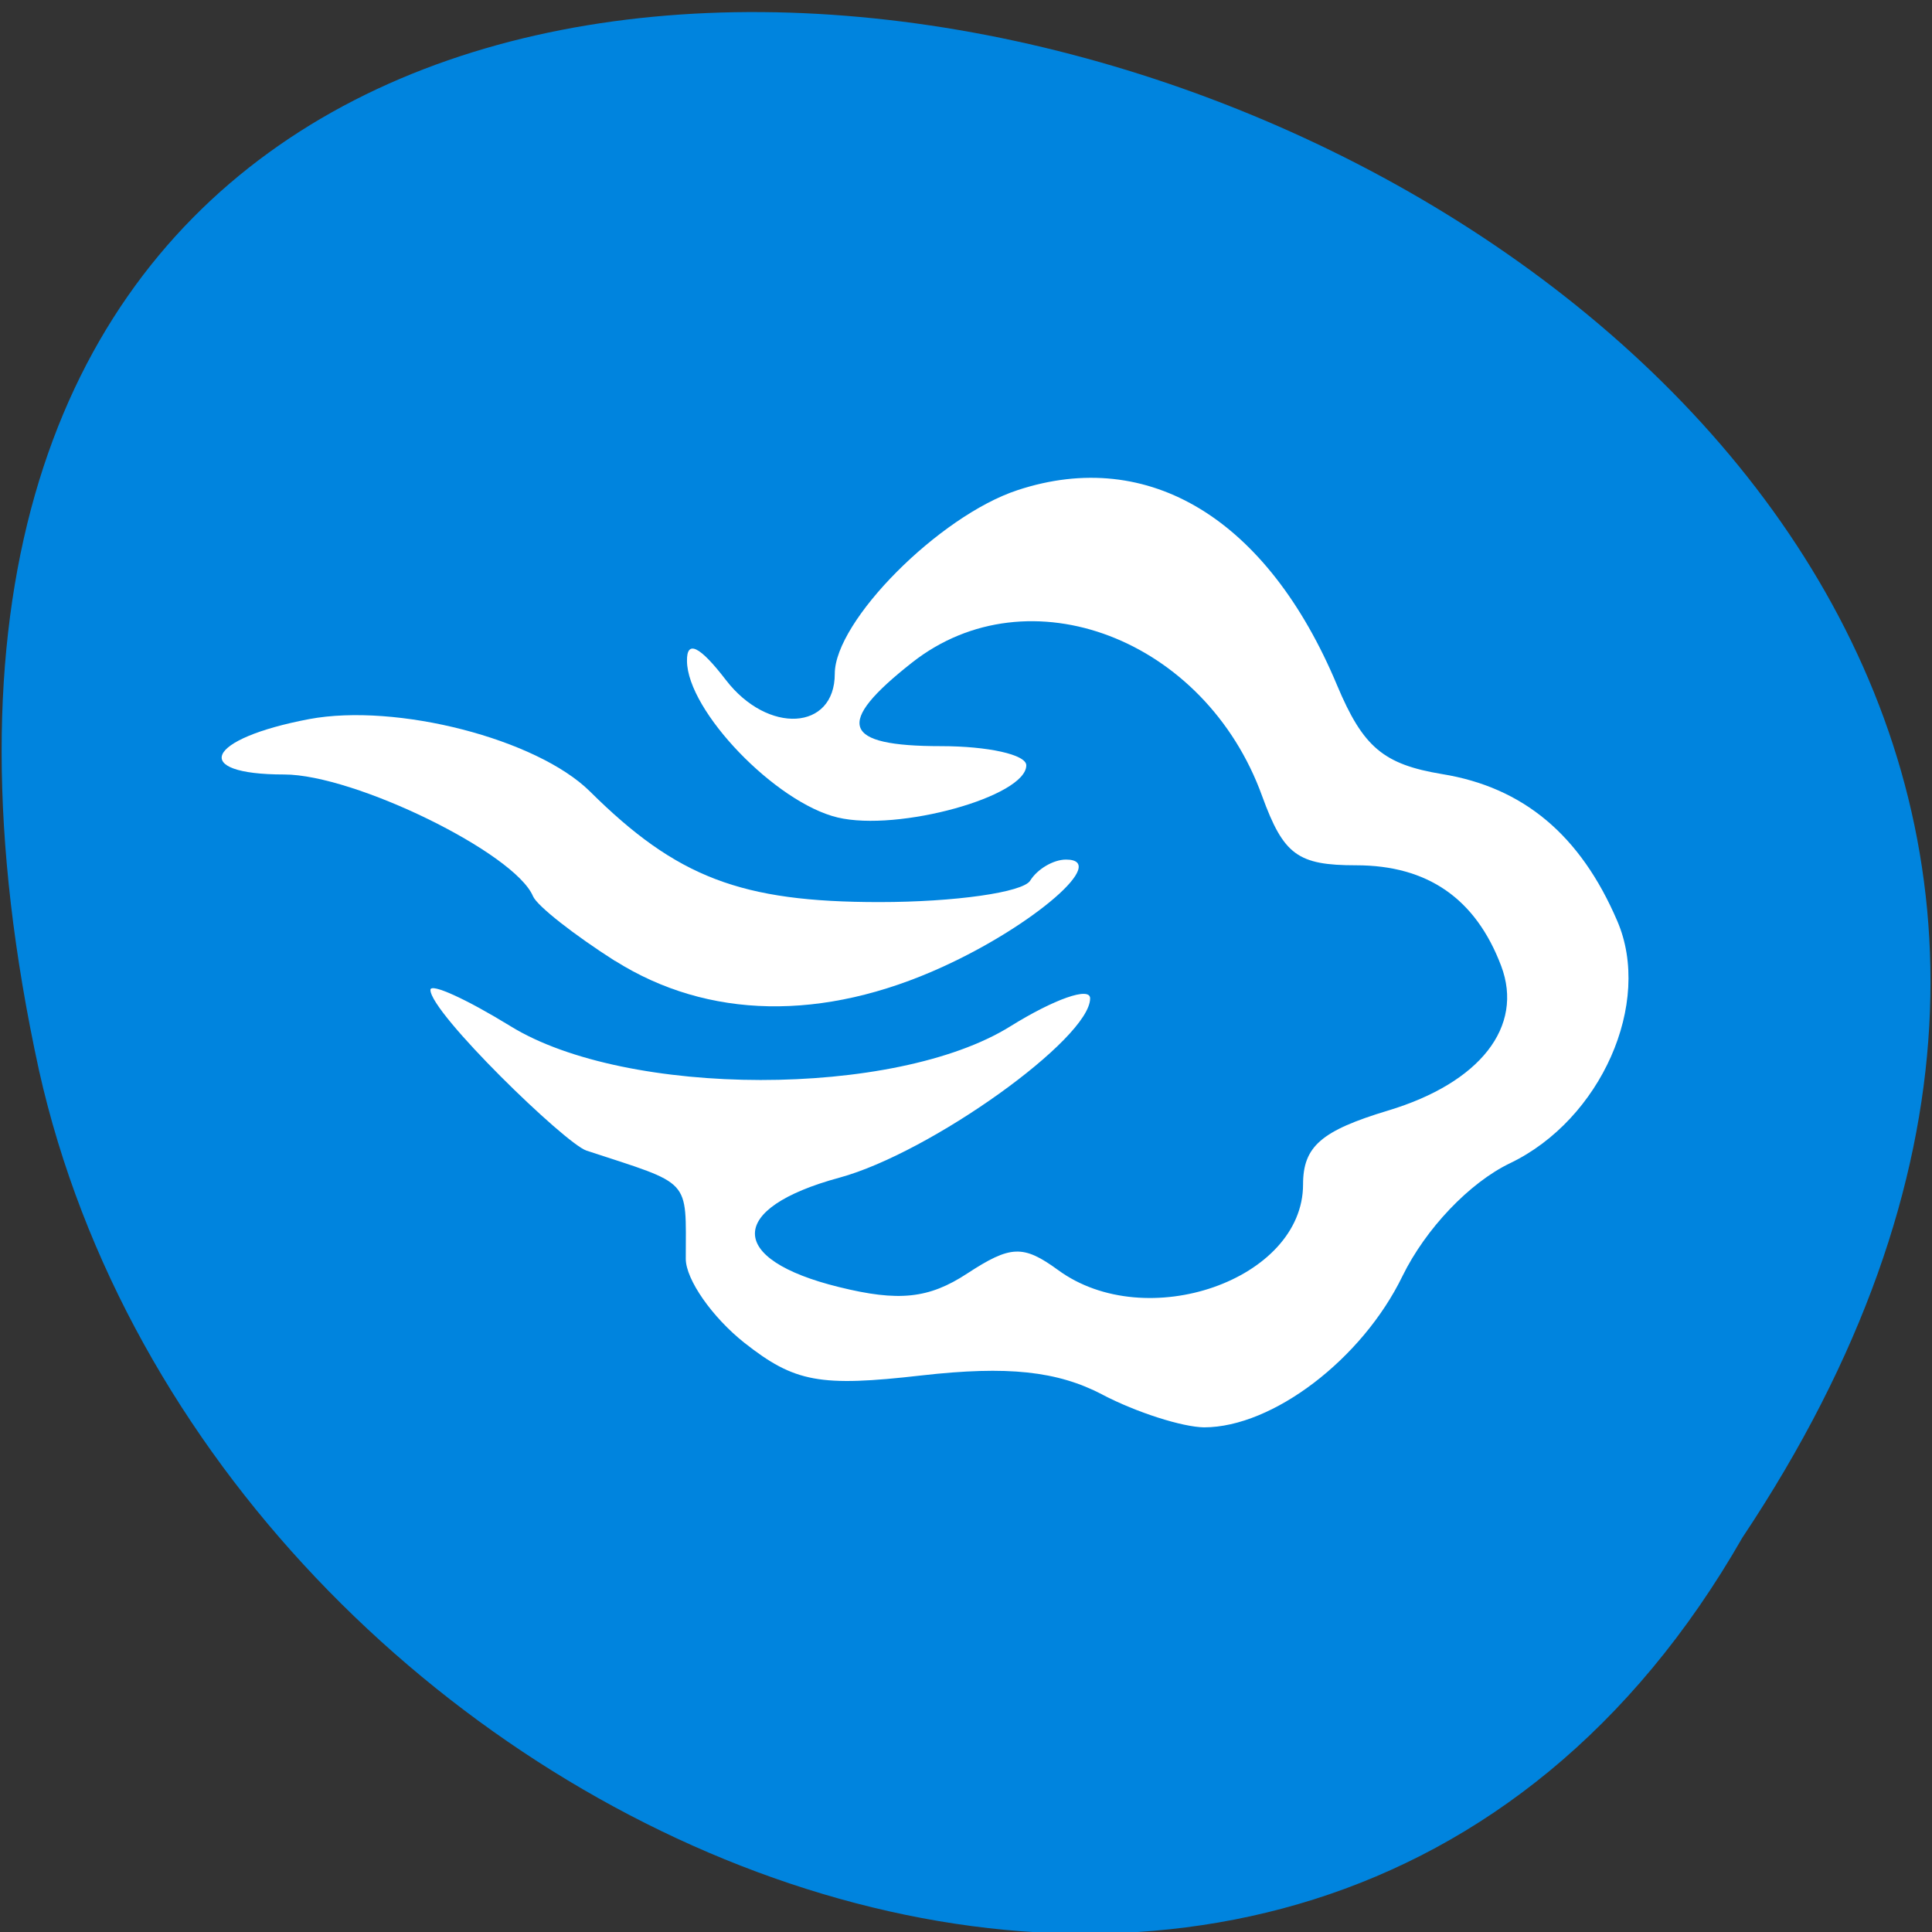 <svg xmlns="http://www.w3.org/2000/svg" viewBox="0 0 24 24"><rect x="0" y="0" width="24" height="24" fill="#333333" stroke="none"/><path d="m 21.645 19.1 c 11.973 -17.945 -26.22 -29 -21.16 -5.801 c 2.152 9.59 15.664 15.406 21.16 5.801" fill="#0084de"/><g fill="#fff"><path d="m 13.695 17.324 c -0.563 -0.293 -1.176 -0.359 -2.246 -0.238 c -1.266 0.145 -1.578 0.086 -2.203 -0.406 c -0.398 -0.316 -0.727 -0.785 -0.727 -1.043 c 0 -1.012 0.086 -0.91 -1.234 -1.344 c -0.262 -0.086 -1.938 -1.711 -1.938 -1.996 c 0 -0.09 0.445 0.113 0.992 0.449 c 1.441 0.891 4.781 0.895 6.211 0.004 c 0.547 -0.34 0.992 -0.496 0.992 -0.348 c 0 0.5 -1.98 1.918 -3.113 2.227 c -1.398 0.379 -1.402 1.016 -0.008 1.359 c 0.742 0.184 1.117 0.145 1.594 -0.168 c 0.539 -0.352 0.695 -0.359 1.129 -0.043 c 1.094 0.801 3.043 0.121 3.043 -1.063 c 0 -0.473 0.227 -0.668 1.055 -0.918 c 1.145 -0.344 1.691 -1.043 1.406 -1.797 c -0.316 -0.836 -0.914 -1.25 -1.801 -1.25 c -0.727 0 -0.902 -0.129 -1.168 -0.859 c -0.707 -1.957 -2.902 -2.797 -4.348 -1.66 c -0.969 0.762 -0.871 1.039 0.359 1.039 c 0.582 0 1.059 0.105 1.059 0.238 c 0 0.387 -1.59 0.828 -2.344 0.648 c -0.77 -0.184 -1.867 -1.324 -1.871 -1.945 c -0.004 -0.266 0.16 -0.184 0.484 0.238 c 0.52 0.676 1.352 0.629 1.352 -0.078 c 0 -0.656 1.297 -1.961 2.27 -2.281 c 1.633 -0.539 3.105 0.359 3.969 2.422 c 0.324 0.773 0.578 0.984 1.305 1.105 c 1.01 0.164 1.719 0.758 2.176 1.824 c 0.441 1.02 -0.203 2.469 -1.332 3.01 c -0.504 0.242 -1.047 0.813 -1.336 1.402 c -0.5 1.031 -1.613 1.879 -2.465 1.879 c -0.27 -0.004 -0.836 -0.184 -1.262 -0.406"/><path d="m 7.641 11.938 c -0.508 -0.324 -0.969 -0.684 -1.02 -0.805 c -0.227 -0.539 -2.219 -1.512 -3.09 -1.512 c -1.176 0 -0.973 -0.445 0.309 -0.688 c 1.086 -0.203 2.828 0.246 3.488 0.898 c 1.078 1.07 1.879 1.375 3.594 1.375 c 0.941 0 1.785 -0.121 1.875 -0.266 c 0.09 -0.145 0.289 -0.262 0.445 -0.262 c 0.543 0 -0.398 0.816 -1.531 1.332 c -1.488 0.68 -2.918 0.652 -4.07 -0.074"/></g></svg>